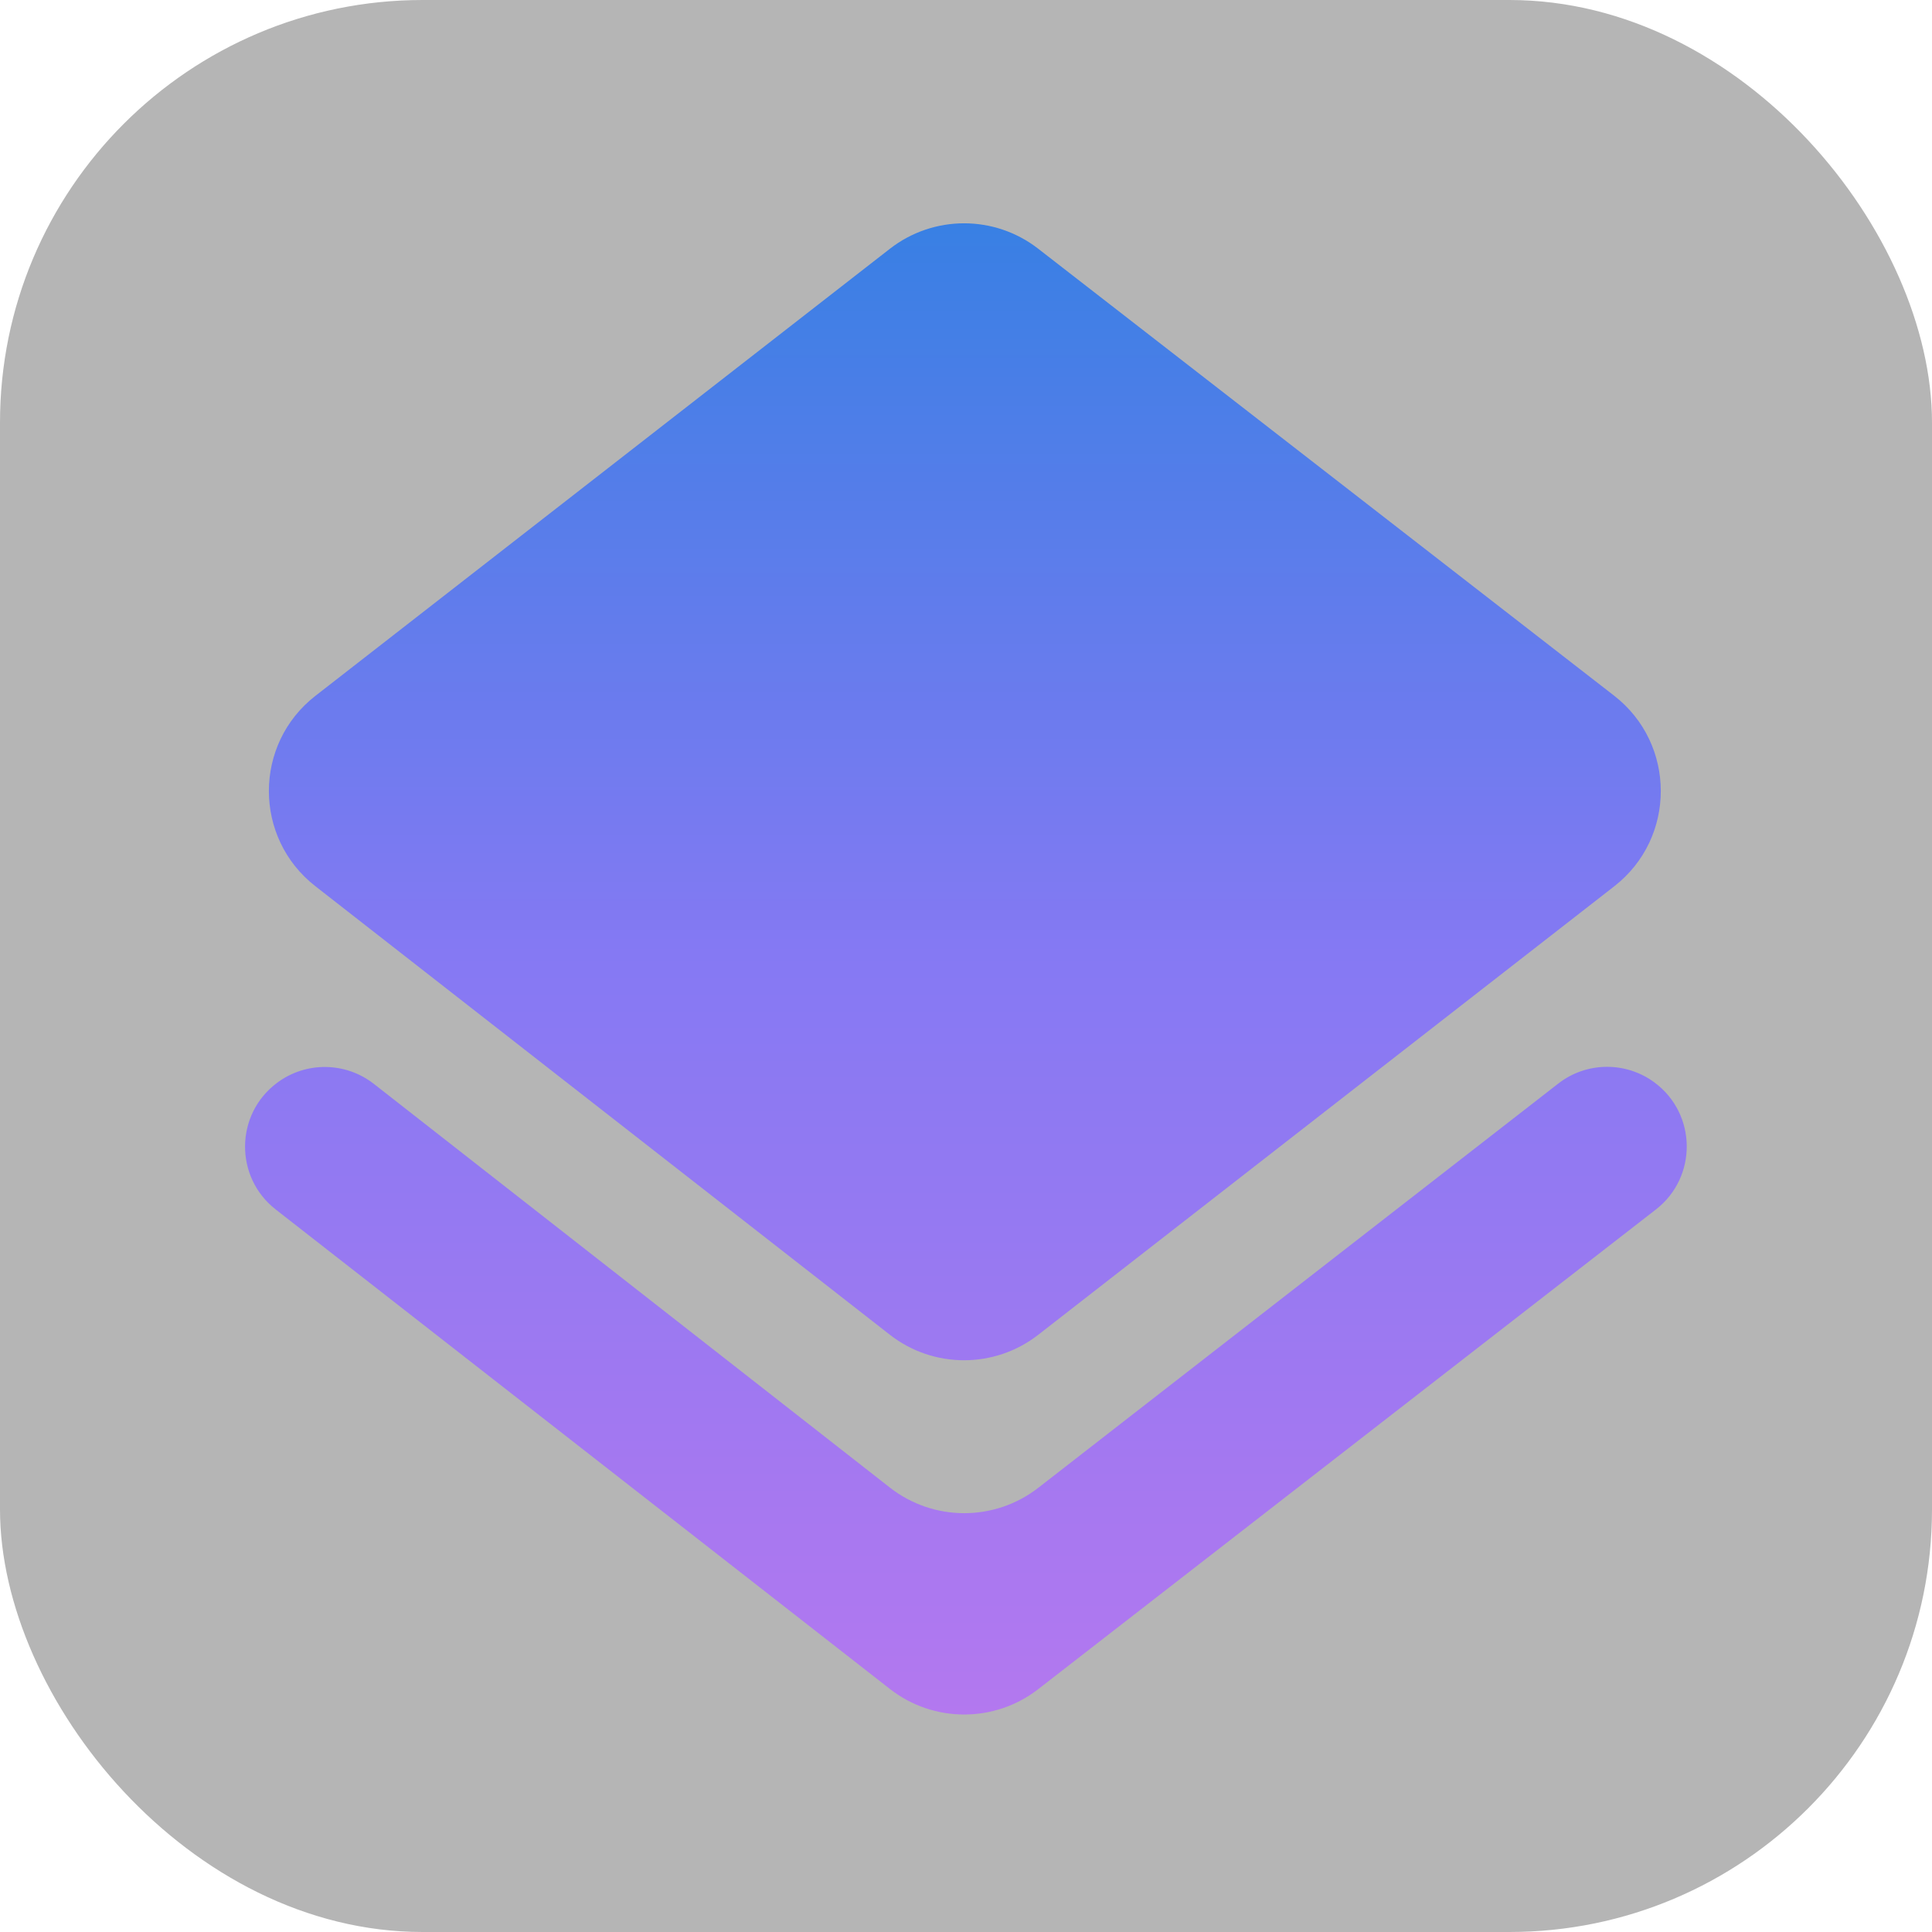 <svg width="32" height="32" viewBox="0 0 32 32" fill="none" xmlns="http://www.w3.org/2000/svg">
<rect width="32" height="32" fill="#B5B5B5" rx="7px" ry="7px"></rect>
<path d="M17.197 27.977C16.474 28.539 15.461 28.538 14.739 27.974L4.567 20.033C3.879 19.496 3.892 18.452 4.592 17.933C5.069 17.578 5.725 17.587 6.193 17.953L14.738 24.638C15.46 25.203 16.474 25.205 17.198 24.642L25.809 17.948C26.276 17.584 26.929 17.577 27.405 17.93C28.106 18.451 28.117 19.496 27.428 20.032L17.197 27.977ZM17.197 22.108C16.474 22.671 15.46 22.671 14.738 22.107L5.223 14.678C4.196 13.877 4.197 12.323 5.226 11.524L14.74 4.12C15.462 3.559 16.472 3.558 17.195 4.119L26.734 11.522C27.765 12.322 27.766 13.879 26.737 14.68L17.197 22.108Z" fill="url(#paint0_linear_1193_9554)"/>
<defs>
<linearGradient id="paint0_linear_1193_9554" x1="16" y1="3.166" x2="16" y2="28.933" gradientUnits="userSpaceOnUse">
<stop stop-color="#3580E3"/>
<stop offset="0.49" stop-color="#8579F3"/>
<stop offset="1" stop-color="#B578EF"/>
</linearGradient>
</defs>
</svg>
